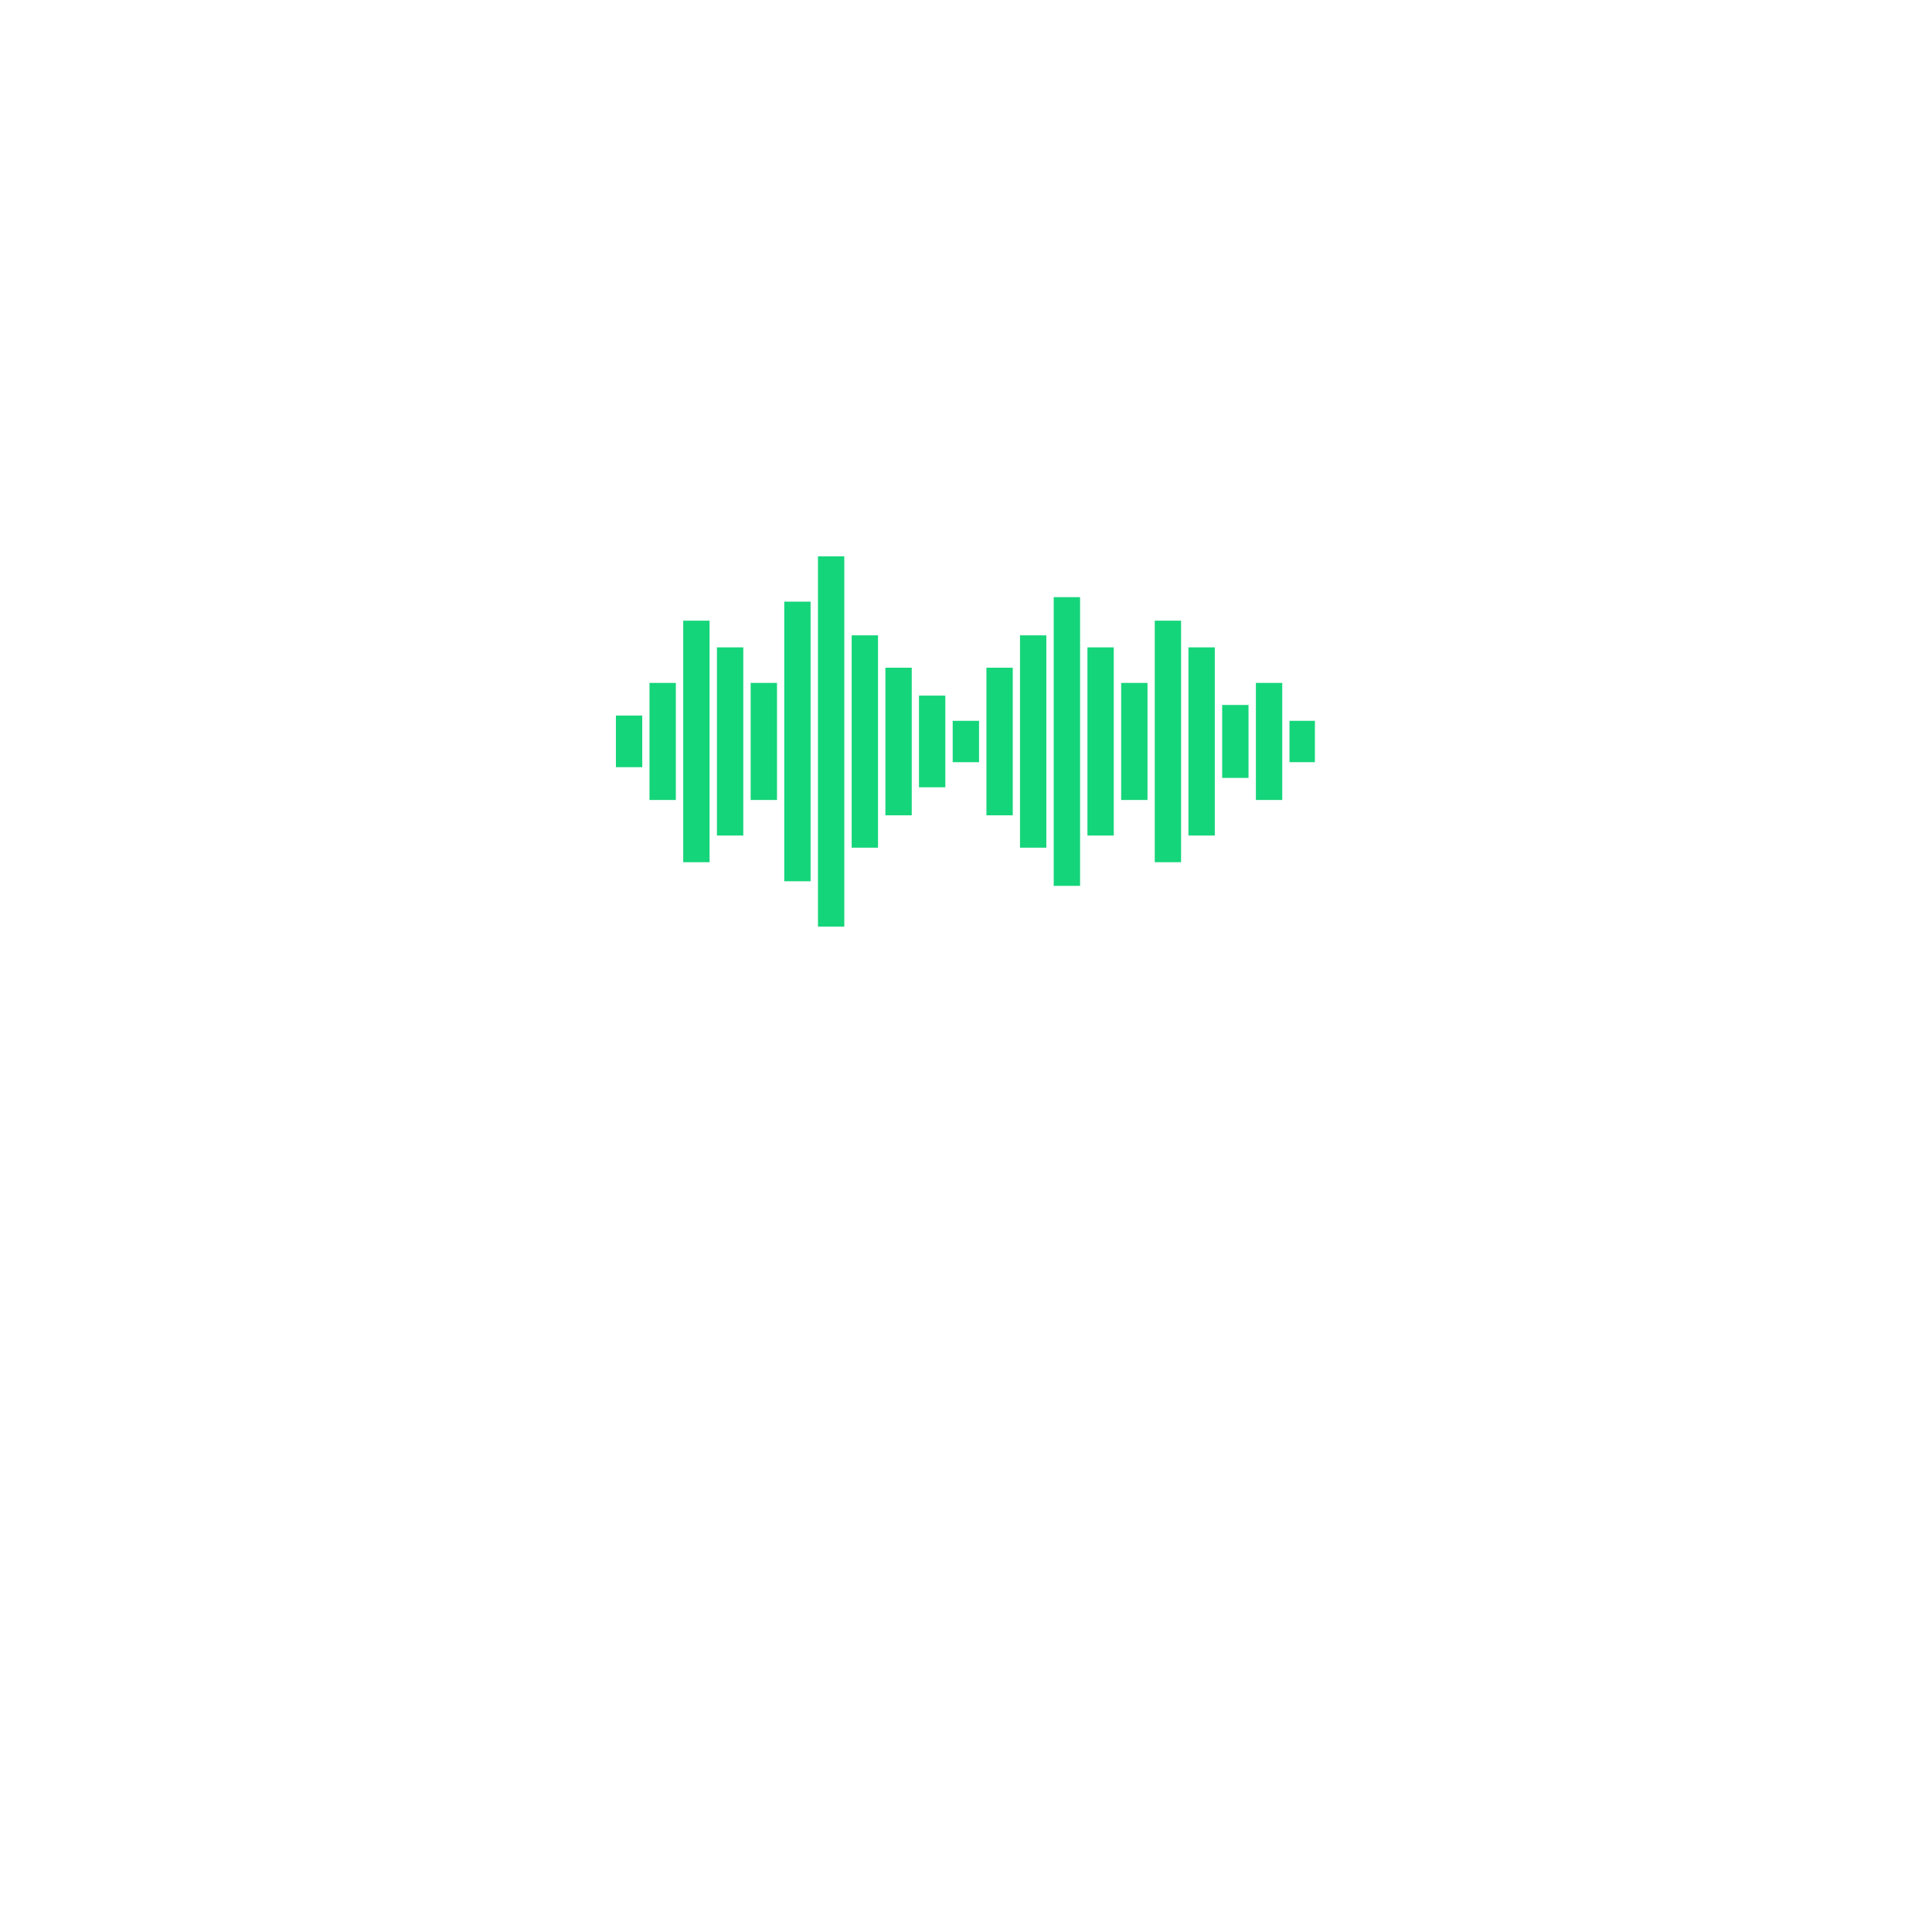 <svg xmlns="http://www.w3.org/2000/svg" xmlns:xlink="http://www.w3.org/1999/xlink" width="500" zoomAndPan="magnify" viewBox="0 0 375 375" height="500" preserveAspectRatio="xMidYMid meet" version="1.0"><defs><clipPath id="b84004ef31"><path d="M 119.473 138 L 125 138 L 125 149 L 119.473 149 Z M 119.473 138 " clip-rule="nonzero"/></clipPath><clipPath id="dc3ce33257"><path d="M 158 107.914 L 164 107.914 L 164 179.914 L 158 179.914 Z M 158 107.914 " clip-rule="nonzero"/></clipPath><clipPath id="f7bd980a1f"><path d="M 250 139 L 255.223 139 L 255.223 148 L 250 148 Z M 250 139 " clip-rule="nonzero"/></clipPath></defs><g clip-path="url(#b84004ef31)"><path fill="#15d57a" d="M 119.547 138.887 L 124.66 138.887 L 124.66 148.914 L 119.547 148.914 Z M 119.547 138.887 " fill-opacity="1" fill-rule="nonzero"/></g><path fill="#15d57a" d="M 126.066 132.551 L 131.18 132.551 L 131.18 155.277 L 126.066 155.277 Z M 126.066 132.551 " fill-opacity="1" fill-rule="nonzero"/><path fill="#15d57a" d="M 132.613 120.473 L 137.727 120.473 L 137.727 167.355 L 132.613 167.355 Z M 132.613 120.473 " fill-opacity="1" fill-rule="nonzero"/><path fill="#15d57a" d="M 139.156 125.652 L 144.27 125.652 L 144.27 162.176 L 139.156 162.176 Z M 139.156 125.652 " fill-opacity="1" fill-rule="nonzero"/><path fill="#15d57a" d="M 145.703 132.551 L 150.816 132.551 L 150.816 155.277 L 145.703 155.277 Z M 145.703 132.551 " fill-opacity="1" fill-rule="nonzero"/><path fill="#15d57a" d="M 152.223 116.777 L 157.332 116.777 L 157.332 171.051 L 152.223 171.051 Z M 152.223 116.777 " fill-opacity="1" fill-rule="nonzero"/><g clip-path="url(#dc3ce33257)"><path fill="#15d57a" d="M 158.766 107.98 L 163.879 107.98 L 163.879 179.848 L 158.766 179.848 Z M 158.766 107.98 " fill-opacity="1" fill-rule="nonzero"/></g><path fill="#15d57a" d="M 165.309 123.32 L 170.422 123.32 L 170.422 164.535 L 165.309 164.535 Z M 165.309 123.32 " fill-opacity="1" fill-rule="nonzero"/><path fill="#15d57a" d="M 171.855 129.602 L 176.969 129.602 L 176.969 158.25 L 171.855 158.25 Z M 171.855 129.602 " fill-opacity="1" fill-rule="nonzero"/><path fill="#15d57a" d="M 178.375 135.016 L 183.488 135.016 L 183.488 152.812 L 178.375 152.812 Z M 178.375 135.016 " fill-opacity="1" fill-rule="nonzero"/><path fill="#15d57a" d="M 184.918 139.914 L 190.031 139.914 L 190.031 147.941 L 184.918 147.941 Z M 184.918 139.914 " fill-opacity="1" fill-rule="nonzero"/><path fill="#15d57a" d="M 191.465 129.602 L 196.574 129.602 L 196.574 158.25 L 191.465 158.25 Z M 191.465 129.602 " fill-opacity="1" fill-rule="nonzero"/><path fill="#15d57a" d="M 197.98 123.32 L 203.094 123.32 L 203.094 164.535 L 197.98 164.535 Z M 197.98 123.32 " fill-opacity="1" fill-rule="nonzero"/><path fill="#15d57a" d="M 204.527 115.906 L 209.641 115.906 L 209.641 171.945 L 204.527 171.945 Z M 204.527 115.906 " fill-opacity="1" fill-rule="nonzero"/><path fill="#15d57a" d="M 211.07 125.652 L 216.184 125.652 L 216.184 162.176 L 211.07 162.176 Z M 211.07 125.652 " fill-opacity="1" fill-rule="nonzero"/><path fill="#15d57a" d="M 217.617 132.551 L 222.73 132.551 L 222.73 155.277 L 217.617 155.277 Z M 217.617 132.551 " fill-opacity="1" fill-rule="nonzero"/><path fill="#15d57a" d="M 224.137 120.473 L 229.246 120.473 L 229.246 167.355 L 224.137 167.355 Z M 224.137 120.473 " fill-opacity="1" fill-rule="nonzero"/><path fill="#15d57a" d="M 230.68 125.652 L 235.793 125.652 L 235.793 162.176 L 230.68 162.176 Z M 230.68 125.652 " fill-opacity="1" fill-rule="nonzero"/><path fill="#15d57a" d="M 237.223 136.836 L 242.336 136.836 L 242.336 150.992 L 237.223 150.992 Z M 237.223 136.836 " fill-opacity="1" fill-rule="nonzero"/><path fill="#15d57a" d="M 243.77 132.551 L 248.883 132.551 L 248.883 155.277 L 243.77 155.277 Z M 243.77 132.551 " fill-opacity="1" fill-rule="nonzero"/><g clip-path="url(#f7bd980a1f)"><path fill="#15d57a" d="M 250.289 139.914 L 255.402 139.914 L 255.402 147.941 L 250.289 147.941 Z M 250.289 139.914 " fill-opacity="1" fill-rule="nonzero"/></g></svg>
